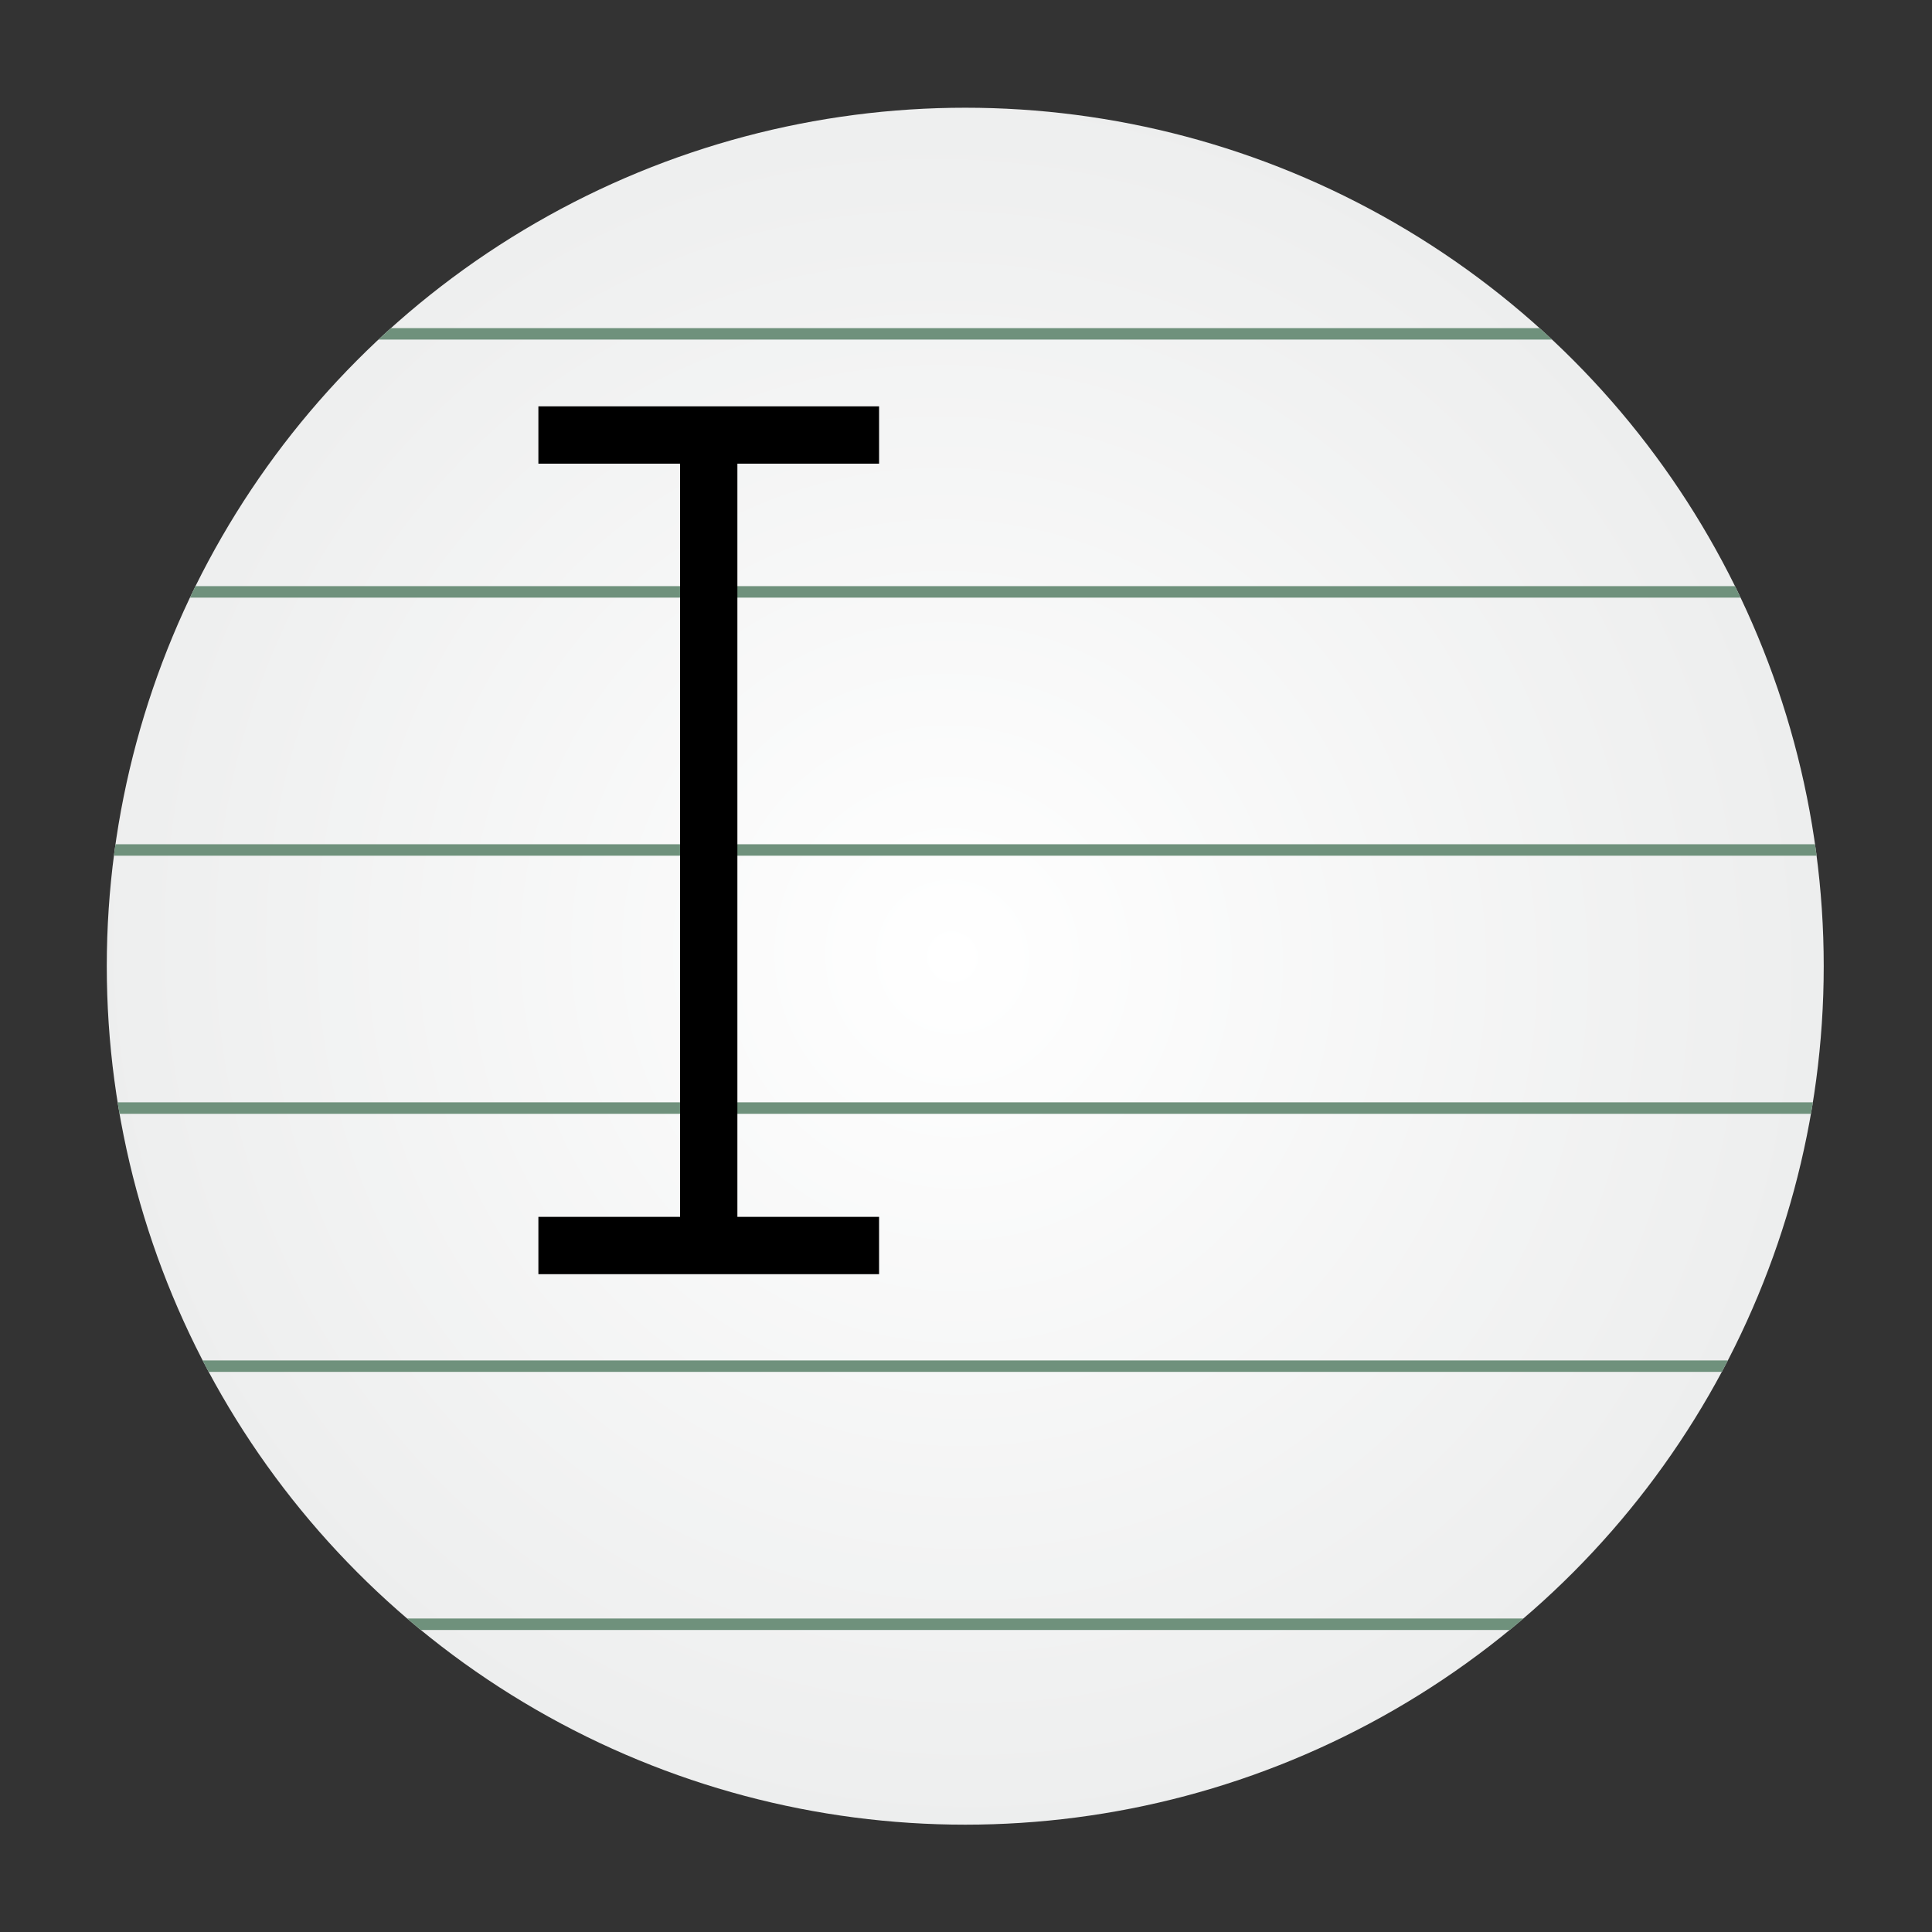 <?xml version="1.0" encoding="UTF-8" standalone="no"?>
<!-- Created with Inkscape (http://www.inkscape.org/) -->

<svg
   xmlns:dc="http://purl.org/dc/elements/1.1/"
   xmlns:cc="http://creativecommons.org/ns#"
   xmlns:rdf="http://www.w3.org/1999/02/22-rdf-syntax-ns#"
   xmlns:svg="http://www.w3.org/2000/svg"
   xmlns="http://www.w3.org/2000/svg"
   xmlns:xlink="http://www.w3.org/1999/xlink"
   xmlns:sodipodi="http://sodipodi.sourceforge.net/DTD/sodipodi-0.dtd"
   xmlns:inkscape="http://www.inkscape.org/namespaces/inkscape"
   width="96"
   height="96"
   viewBox="5 5 90 90"
   id="svg3839"
   version="1.1"
   inkscape:version="0.92.1 unknown"
   sodipodi:docname="icon-app-documents.svg"
   inkscape:export-filename="C:\Users\Stephan\Desktop\Photoshop Zeugs\nemoux-master\icons\icon-l-documents.png"
   inkscape:export-xdpi="90"
   inkscape:export-ydpi="90">
  <rect x="5" y="5" width="90" height="90" fill="#333333" stroke="none"/>
  <defs
     id="defs3841">
    <linearGradient
       id="linearGradient3882-5">
      <stop
         style="stop-color:#404040;stop-opacity:1;"
         offset="0"
         id="stop3884-1" />
      <stop
         style="stop-color:#808080;stop-opacity:1;"
         offset="1"
         id="stop3886-5" />
    </linearGradient>
    <radialGradient
       r="14.859"
       fy="78.053"
       fx="77.871"
       cy="78.053"
       cx="77.871"
       gradientTransform="matrix(0.513,0.889,-0.866,0.5,105.504,-30.19)"
       gradientUnits="userSpaceOnUse"
       id="radialGradient4378"
       xlink:href="#linearGradient5789-6"
       inkscape:collect="always" />
    <linearGradient
       id="linearGradient5789-6">
      <stop
         id="stop5791-8"
         offset="0"
         style="stop-color:#f7f7f7;stop-opacity:1;" />
      <stop
         id="stop5793-8"
         offset="1"
         style="stop-color:#d0d3d4;stop-opacity:1;" />
    </linearGradient>
    <radialGradient
       r="9.27"
       fy="247.498"
       fx="122.966"
       cy="247.498"
       cx="122.966"
       gradientTransform="matrix(0.288,0.492,-0.489,0.286,208.599,116.248)"
       gradientUnits="userSpaceOnUse"
       id="radialGradient4380"
       xlink:href="#linearGradient5862"
       inkscape:collect="always" />
    <linearGradient
       id="linearGradient5862">
      <stop
         style="stop-color:#5c5c5c;stop-opacity:1"
         offset="0"
         id="stop5864" />
      <stop
         style="stop-color:#232323;stop-opacity:1"
         offset="1"
         id="stop5866" />
    </linearGradient>
    <linearGradient
       y2="205.446"
       x2="8.304"
       y1="189.249"
       x1="8.304"
       gradientUnits="userSpaceOnUse"
       id="linearGradient5011-6">
      <stop
         id="stop5013-0"
         style="stop-color:#c2ffff;stop-opacity:1;"
         offset="0" />
      <stop
         id="stop5015-3"
         style="stop-color:#9DCAEA"
         offset="1" />
    </linearGradient>
    <radialGradient
       r="40.307"
       fy="-930.557"
       fx="2184.907"
       cy="-930.557"
       cx="2184.907"
       gradientTransform="matrix(0.598,0.802,-0.802,0.597,133.162,-2126.753)"
       gradientUnits="userSpaceOnUse"
       id="radialGradient9241"
       xlink:href="#linearGradient3882-5"
       inkscape:collect="always" />
    <radialGradient
       inkscape:collect="always"
       xlink:href="#linearGradient5011-6"
       id="radialGradient9276"
       gradientUnits="userSpaceOnUse"
       gradientTransform="matrix(10.216,-8.7059644e-6,7.4256772e-6,8.714,-397.618,622.959)"
       cx="42.347"
       cy="43.082"
       fx="42.347"
       fy="43.082"
       r="3.328" />
    <radialGradient
       inkscape:collect="always"
       xlink:href="#linearGradient5368"
       id="radialGradient121392"
       gradientUnits="userSpaceOnUse"
       gradientTransform="matrix(0.696,0.696,-0.713,0.713,205.945,138.875)"
       cx="77.995"
       cy="78.256"
       fx="77.995"
       fy="78.256"
       r="14.859" />
    <linearGradient
       id="linearGradient5368">
      <stop
         style="stop-color:#853500;stop-opacity:1;"
         offset="0"
         id="stop5370" />
      <stop
         style="stop-color:#552200;stop-opacity:1;"
         offset="1"
         id="stop5372" />
    </linearGradient>
    <radialGradient
       inkscape:collect="always"
       xlink:href="#linearGradient5368"
       id="radialGradient9369"
       gradientUnits="userSpaceOnUse"
       gradientTransform="matrix(1.871,1.857,-1.917,1.903,53.885,708.682)"
       cx="77.995"
       cy="78.256"
       fx="77.995"
       fy="78.256"
       r="14.859" />
    <radialGradient
       r="14.859"
       fy="78.053"
       fx="77.871"
       cy="78.053"
       cx="77.871"
       gradientTransform="matrix(0.494,0.855,-0.833,0.481,187.843,223.011)"
       gradientUnits="userSpaceOnUse"
       id="radialGradient4469"
       xlink:href="#linearGradient6104"
       inkscape:collect="always" />
    <linearGradient
       id="linearGradient6104">
      <stop
         id="stop6106"
         offset="0"
         style="stop-color:#ebebeb;stop-opacity:1;" />
      <stop
         id="stop6108"
         offset="1"
         style="stop-color:#cfd1d1;stop-opacity:1;" />
    </linearGradient>
    <radialGradient
       inkscape:collect="always"
       xlink:href="#linearGradient6104"
       id="radialGradient9419"
       gradientUnits="userSpaceOnUse"
       gradientTransform="matrix(1.349,2.337,-2.277,1.315,122.7,714.388)"
       cx="77.871"
       cy="78.053"
       fx="77.871"
       fy="78.053"
       r="14.859" />
    <radialGradient
       inkscape:collect="always"
       xlink:href="#linearGradient5368"
       id="radialGradient9423"
       gradientUnits="userSpaceOnUse"
       gradientTransform="matrix(1.969,1.954,-2.017,2.003,56.177,691.255)"
       cx="77.995"
       cy="78.256"
       fx="77.995"
       fy="78.256"
       r="14.859" />
    <linearGradient
       id="linearGradient5789">
      <stop
         style="stop-color:#f7f7f7;stop-opacity:1;"
         offset="0"
         id="stop5791" />
      <stop
         style="stop-color:#d0d3d4;stop-opacity:1;"
         offset="1"
         id="stop5793" />
    </linearGradient>
    <radialGradient
       r="14.859"
       fy="78.053"
       fx="77.871"
       cy="78.053"
       cx="77.871"
       gradientTransform="matrix(0.513,0.889,-0.866,0.5,105.504,-30.19)"
       gradientUnits="userSpaceOnUse"
       id="radialGradient5970"
       xlink:href="#linearGradient5789"
       inkscape:collect="always" />
    <radialGradient
       r="14.859"
       fy="78.053"
       fx="77.871"
       cy="78.053"
       cx="77.871"
       gradientTransform="matrix(0.513,0.889,-0.866,0.5,105.504,-30.19)"
       gradientUnits="userSpaceOnUse"
       id="radialGradient4479"
       xlink:href="#linearGradient6400"
       inkscape:collect="always" />
    <linearGradient
       id="linearGradient6400">
      <stop
         style="stop-color:#99e4e9;stop-opacity:1"
         offset="0"
         id="stop6402" />
      <stop
         style="stop-color:#60a4b7;stop-opacity:1"
         offset="1"
         id="stop6404" />
    </linearGradient>
    <radialGradient
       r="14.859"
       fy="78.053"
       fx="77.871"
       cy="78.053"
       cx="77.871"
       gradientTransform="matrix(0.513,0.889,-0.866,0.5,105.504,-30.19)"
       gradientUnits="userSpaceOnUse"
       id="radialGradient4494"
       xlink:href="#linearGradient6059-7"
       inkscape:collect="always" />
    <linearGradient
       id="linearGradient6059-7">
      <stop
         style="stop-color:#ffffff;stop-opacity:1;"
         offset="0"
         id="stop6061-8" />
      <stop
         style="stop-color:#edeeee;stop-opacity:1;"
         offset="1"
         id="stop6063-1" />
    </linearGradient>
    <clipPath
       clipPathUnits="userSpaceOnUse"
       id="clipPath6191">
      <circle
         transform="matrix(1.008,0,0,1.008,43.077,290.933)"
         id="path6193"
         style="color:#000000;display:inline;overflow:visible;visibility:visible;fill:url(#radialGradient6195);fill-opacity:1;fill-rule:nonzero;stroke:none;stroke-width:2;marker:none;enable-background:accumulate"
         cx="78.079"
         cy="78.223"
         r="14.859" />
    </clipPath>
    <clipPath
       clipPathUnits="userSpaceOnUse"
       id="clipPath6185">
      <circle
         transform="matrix(1.008,0,0,1.008,43.077,290.933)"
         id="path6187"
         style="color:#000000;display:inline;overflow:visible;visibility:visible;fill:url(#radialGradient6189);fill-opacity:1;fill-rule:nonzero;stroke:none;stroke-width:2;marker:none;enable-background:accumulate"
         cx="78.079"
         cy="78.223"
         r="14.859" />
    </clipPath>
    <clipPath
       clipPathUnits="userSpaceOnUse"
       id="clipPath6179">
      <circle
         transform="matrix(1.008,0,0,1.008,43.077,290.933)"
         id="path6181"
         style="color:#000000;display:inline;overflow:visible;visibility:visible;fill:url(#radialGradient6183);fill-opacity:1;fill-rule:nonzero;stroke:none;stroke-width:2;marker:none;enable-background:accumulate"
         cx="78.079"
         cy="78.223"
         r="14.859" />
    </clipPath>
    <clipPath
       clipPathUnits="userSpaceOnUse"
       id="clipPath6173">
      <circle
         transform="matrix(1.008,0,0,1.008,43.077,290.933)"
         id="path6175"
         style="color:#000000;display:inline;overflow:visible;visibility:visible;fill:url(#radialGradient6177);fill-opacity:1;fill-rule:nonzero;stroke:none;stroke-width:2;marker:none;enable-background:accumulate"
         cx="78.079"
         cy="78.223"
         r="14.859" />
    </clipPath>
    <clipPath
       clipPathUnits="userSpaceOnUse"
       id="clipPath6167">
      <circle
         transform="matrix(1.008,0,0,1.008,43.077,290.933)"
         id="path6169"
         style="color:#000000;display:inline;overflow:visible;visibility:visible;fill:url(#radialGradient6171);fill-opacity:1;fill-rule:nonzero;stroke:none;stroke-width:2;marker:none;enable-background:accumulate"
         cx="78.079"
         cy="78.223"
         r="14.859" />
    </clipPath>
    <clipPath
       clipPathUnits="userSpaceOnUse"
       id="clipPath6161">
      <circle
         transform="matrix(1.008,0,0,1.008,43.077,290.933)"
         id="path6163"
         style="color:#000000;display:inline;overflow:visible;visibility:visible;fill:url(#radialGradient6165);fill-opacity:1;fill-rule:nonzero;stroke:none;stroke-width:2;marker:none;enable-background:accumulate"
         cx="78.079"
         cy="78.223"
         r="14.859" />
    </clipPath>
  </defs>
  <sodipodi:namedview
     id="base"
     pagecolor="#ffffff"
     bordercolor="#666666"
     borderopacity="1.0"
     inkscape:pageopacity="0.0"
     inkscape:pageshadow="2"
     inkscape:zoom="6.6115702"
     inkscape:cx="115.72895"
     inkscape:cy="50.237115"
     inkscape:document-units="px"
     inkscape:current-layer="g4481"
     showgrid="true"
     inkscape:window-width="1920"
     inkscape:window-height="1148"
     inkscape:window-x="-8"
     inkscape:window-y="-8"
     inkscape:window-maximized="1">
    <inkscape:grid
       type="xygrid"
       id="grid3847"
       empspacing="5"
       visible="true"
       enabled="true"
       snapvisiblegridlinesonly="true"
       originx="0"
       originy="0"
       spacingx="1"
       spacingy="1" />
  </sodipodi:namedview>
  <g
     inkscape:label="Ebene 1"
     inkscape:groupmode="layer"
     id="layer1"
     transform="translate(0,-952.362)">
    <g
       transform="matrix(2.67,0,0,2.67,-275.189,15.054)"
       id="g4481"
       inkscape:export-filename="/home/qwazix/nemoux/iconset.png"
       inkscape:export-xdpi="300.10651"
       inkscape:export-ydpi="300.10651">
      <circle
         transform="matrix(1.008,0,0,1.008,43.077,290.933)"
         id="path6110"
         style="color:#000000;display:inline;overflow:visible;visibility:visible;fill:url(#radialGradient4494);fill-opacity:1;fill-rule:nonzero;stroke:none;stroke-width:2;marker:none;enable-background:accumulate"
         cx="78.079"
         cy="78.223"
         r="14.859" />
      <path
         clip-path="url(#clipPath6191)"
         inkscape:connector-curvature="0"
         id="path6147"
         d="m 108.608,358.749 h 27.197"
         style="fill:none;stroke:#6f917c;stroke-width:0.2;stroke-linecap:butt;stroke-linejoin:miter;stroke-miterlimit:4;stroke-dasharray:none;stroke-opacity:1" />
      <path
         clip-path="url(#clipPath6185)"
         sodipodi:nodetypes="cc"
         style="fill:none;stroke:#6f917c;stroke-width:0.2;stroke-linecap:butt;stroke-linejoin:miter;stroke-miterlimit:4;stroke-dasharray:none;stroke-opacity:1"
         d="m 105.906,363.251 h 31.7"
         id="path6149"
         inkscape:connector-curvature="0" />
      <path
         clip-path="url(#clipPath6179)"
         inkscape:connector-curvature="0"
         id="path6151"
         d="m 105.906,367.754 h 31.7"
         style="fill:none;stroke:#6f917c;stroke-width:0.2;stroke-linecap:butt;stroke-linejoin:miter;stroke-miterlimit:4;stroke-dasharray:none;stroke-opacity:1"
         sodipodi:nodetypes="cc" />
      <path
         clip-path="url(#clipPath6173)"
         sodipodi:nodetypes="cc"
         style="fill:none;stroke:#6f917c;stroke-width:0.2;stroke-linecap:butt;stroke-linejoin:miter;stroke-miterlimit:4;stroke-dasharray:none;stroke-opacity:1"
         d="m 105.906,381.263 h 31.7"
         id="path6153"
         inkscape:connector-curvature="0" />
      <path
         clip-path="url(#clipPath6167)"
         inkscape:connector-curvature="0"
         id="path6155"
         d="m 105.906,372.257 h 31.7"
         style="fill:none;stroke:#6f917c;stroke-width:0.2;stroke-linecap:butt;stroke-linejoin:miter;stroke-miterlimit:4;stroke-dasharray:none;stroke-opacity:1"
         sodipodi:nodetypes="cc" />
      <path
         clip-path="url(#clipPath6161)"
         sodipodi:nodetypes="cc"
         style="fill:none;stroke:#6f917c;stroke-width:0.2;stroke-linecap:butt;stroke-linejoin:miter;stroke-miterlimit:4;stroke-dasharray:none;stroke-opacity:1"
         d="m 105.906,376.76 h 31.7"
         id="path6157"
         inkscape:connector-curvature="0" />
      <g
         transform="translate(-8.702)"
         id="g6213">
        <path
           style="fill:none;stroke:#000000;stroke-width:1px;stroke-linecap:butt;stroke-linejoin:miter;stroke-opacity:1"
           d="m 123.035,360.514 h 5.944"
           id="path6201"
           inkscape:connector-curvature="0" />
        <path
           style="fill:none;stroke:#000000;stroke-width:1px;stroke-linecap:butt;stroke-linejoin:miter;stroke-opacity:1"
           d="m 126.007,360.316 v 14.661"
           id="path6203"
           inkscape:connector-curvature="0" />
        <path
           inkscape:connector-curvature="0"
           id="path6207"
           d="m 123.035,374.655 h 5.944"
           style="fill:none;stroke:#000000;stroke-width:1px;stroke-linecap:butt;stroke-linejoin:miter;stroke-opacity:1" />
      </g>
    </g>
  </g>
</svg>
